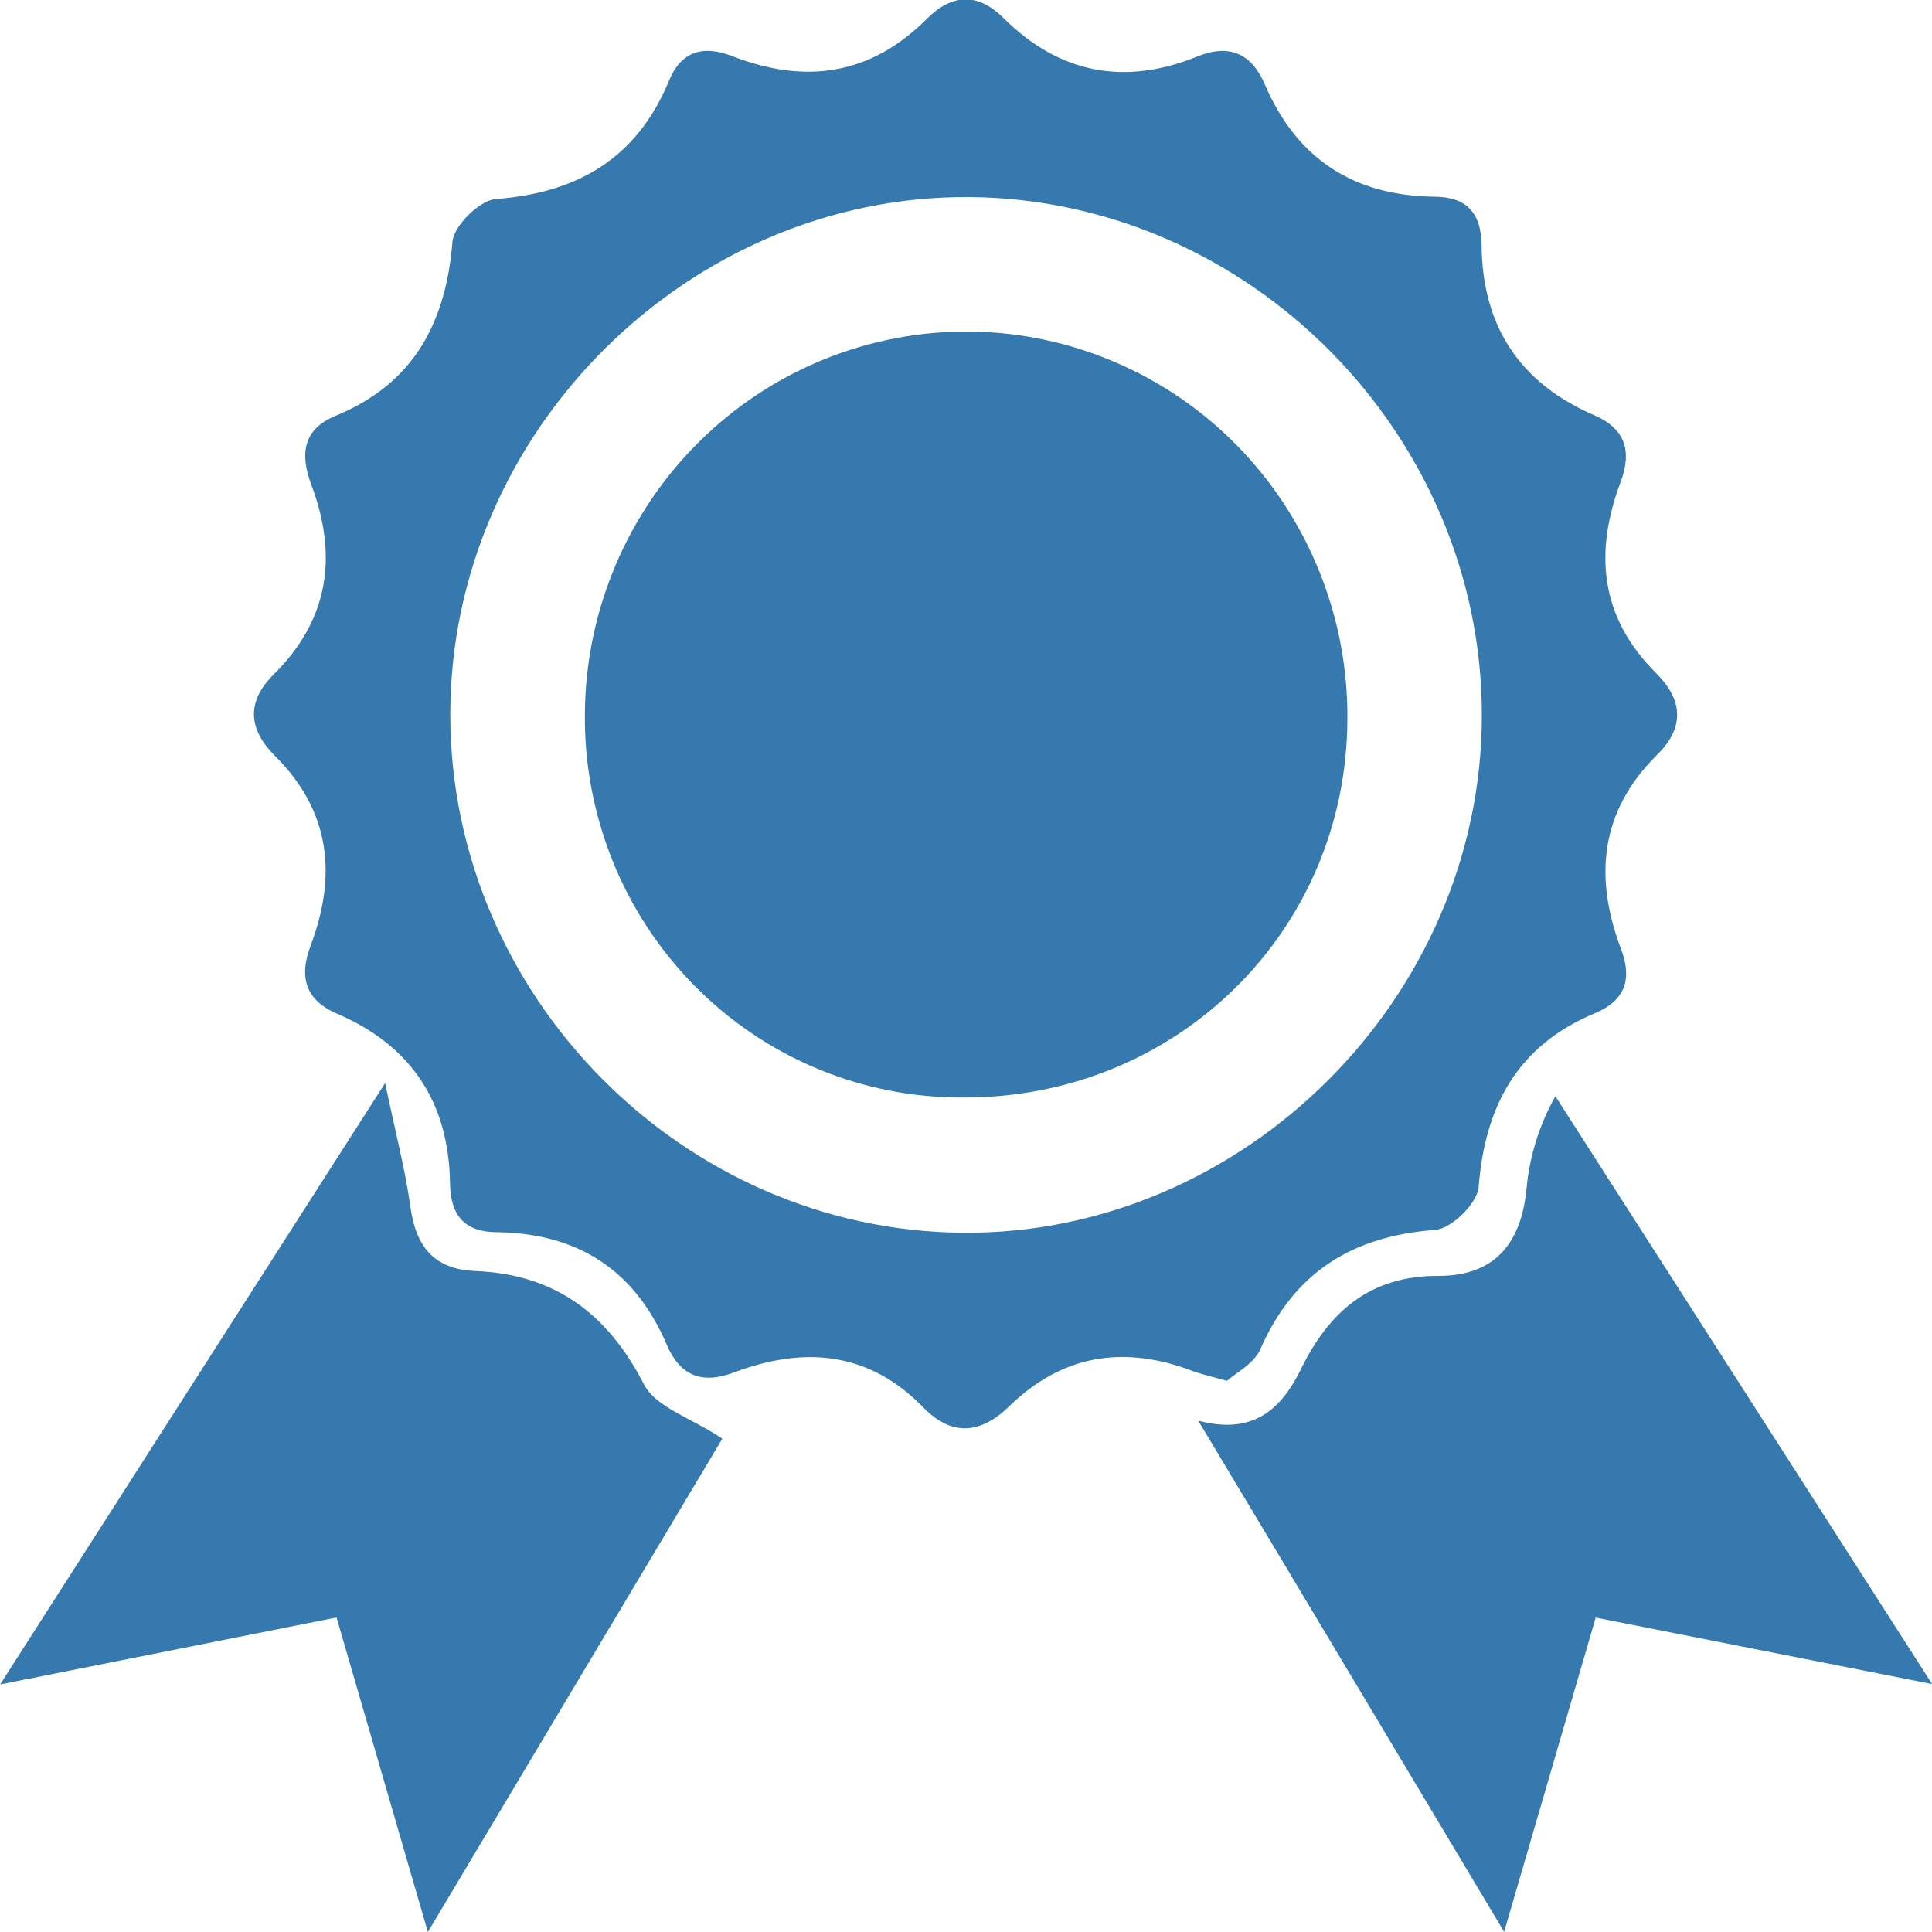 <svg width="15" height="15" viewBox="0 0 15 15" fill="none" xmlns="http://www.w3.org/2000/svg">
<g clip-path="url(#clip0_4058_11413)">
<path d="M9.526 10.721C9.368 10.677 9.297 10.662 9.229 10.633C8.706 10.445 8.241 10.524 7.836 10.918C7.617 11.131 7.394 11.158 7.169 10.928C6.742 10.489 6.24 10.452 5.698 10.656C5.447 10.751 5.278 10.679 5.176 10.439C4.928 9.859 4.485 9.576 3.862 9.567C3.61 9.567 3.498 9.44 3.494 9.189C3.485 8.564 3.198 8.121 2.619 7.871C2.373 7.767 2.319 7.588 2.411 7.344C2.617 6.798 2.567 6.298 2.135 5.869C1.93 5.664 1.908 5.45 2.127 5.234C2.556 4.809 2.624 4.311 2.416 3.761C2.329 3.524 2.35 3.333 2.609 3.227C3.211 2.978 3.462 2.508 3.513 1.876C3.524 1.752 3.726 1.553 3.851 1.545C4.486 1.497 4.945 1.228 5.193 0.629C5.29 0.392 5.464 0.35 5.686 0.436C6.249 0.654 6.755 0.587 7.194 0.148C7.388 -0.047 7.59 -0.061 7.791 0.14C8.227 0.573 8.733 0.667 9.297 0.438C9.546 0.338 9.717 0.415 9.82 0.655C10.068 1.234 10.511 1.519 11.133 1.527C11.387 1.527 11.5 1.654 11.503 1.904C11.509 2.533 11.799 2.972 12.373 3.222C12.62 3.327 12.674 3.502 12.58 3.749C12.376 4.295 12.425 4.795 12.857 5.225C13.062 5.429 13.086 5.643 12.867 5.859C12.421 6.299 12.374 6.813 12.588 7.375C12.675 7.607 12.612 7.771 12.384 7.866C11.784 8.116 11.529 8.584 11.48 9.218C11.47 9.342 11.268 9.541 11.142 9.549C10.508 9.597 10.057 9.869 9.792 10.46C9.745 10.585 9.598 10.656 9.526 10.721ZM3.496 5.548C3.496 7.729 5.3 9.554 7.475 9.571C9.651 9.589 11.505 7.749 11.505 5.553C11.505 3.372 9.7 1.546 7.525 1.53C5.35 1.515 3.496 3.349 3.496 5.548Z" fill="#3679AE"/>
<path d="M15.001 13.075L12.389 12.559C12.159 13.35 11.934 14.119 11.678 14.999C10.864 13.639 10.104 12.363 9.303 11.03C9.738 11.146 9.953 10.931 10.101 10.629C10.321 10.18 10.64 9.903 11.17 9.906C11.605 9.906 11.812 9.653 11.852 9.227C11.876 8.975 11.952 8.731 12.076 8.511L15.001 13.075Z" fill="#3679AE"/>
<path d="M2.613 12.558L0.001 13.078C1.005 11.509 1.964 10.011 2.99 8.409C3.077 8.82 3.149 9.096 3.187 9.375C3.23 9.679 3.371 9.855 3.687 9.868C4.304 9.892 4.715 10.195 4.999 10.747C5.092 10.929 5.372 11.01 5.608 11.17L3.322 15L2.613 12.558Z" fill="#3679AE"/>
<path d="M4.541 5.535C4.548 4.743 4.867 3.986 5.427 3.431C5.704 3.156 6.032 2.939 6.393 2.792C6.753 2.645 7.139 2.571 7.527 2.574C7.916 2.578 8.3 2.658 8.658 2.812C9.016 2.965 9.34 3.188 9.613 3.468C9.885 3.748 10.1 4.079 10.246 4.443C10.391 4.806 10.465 5.196 10.461 5.588C10.453 7.232 9.135 8.527 7.476 8.521C7.088 8.523 6.704 8.447 6.345 8.297C5.987 8.148 5.661 7.927 5.388 7.649C5.115 7.371 4.899 7.041 4.754 6.678C4.609 6.315 4.536 5.927 4.541 5.535Z" fill="#3679AE"/>
</g>
<defs>
<clipPath id="clip0_4058_11413">
<rect width="15" height="15" fill="white"/>
</clipPath>
</defs>
</svg>
